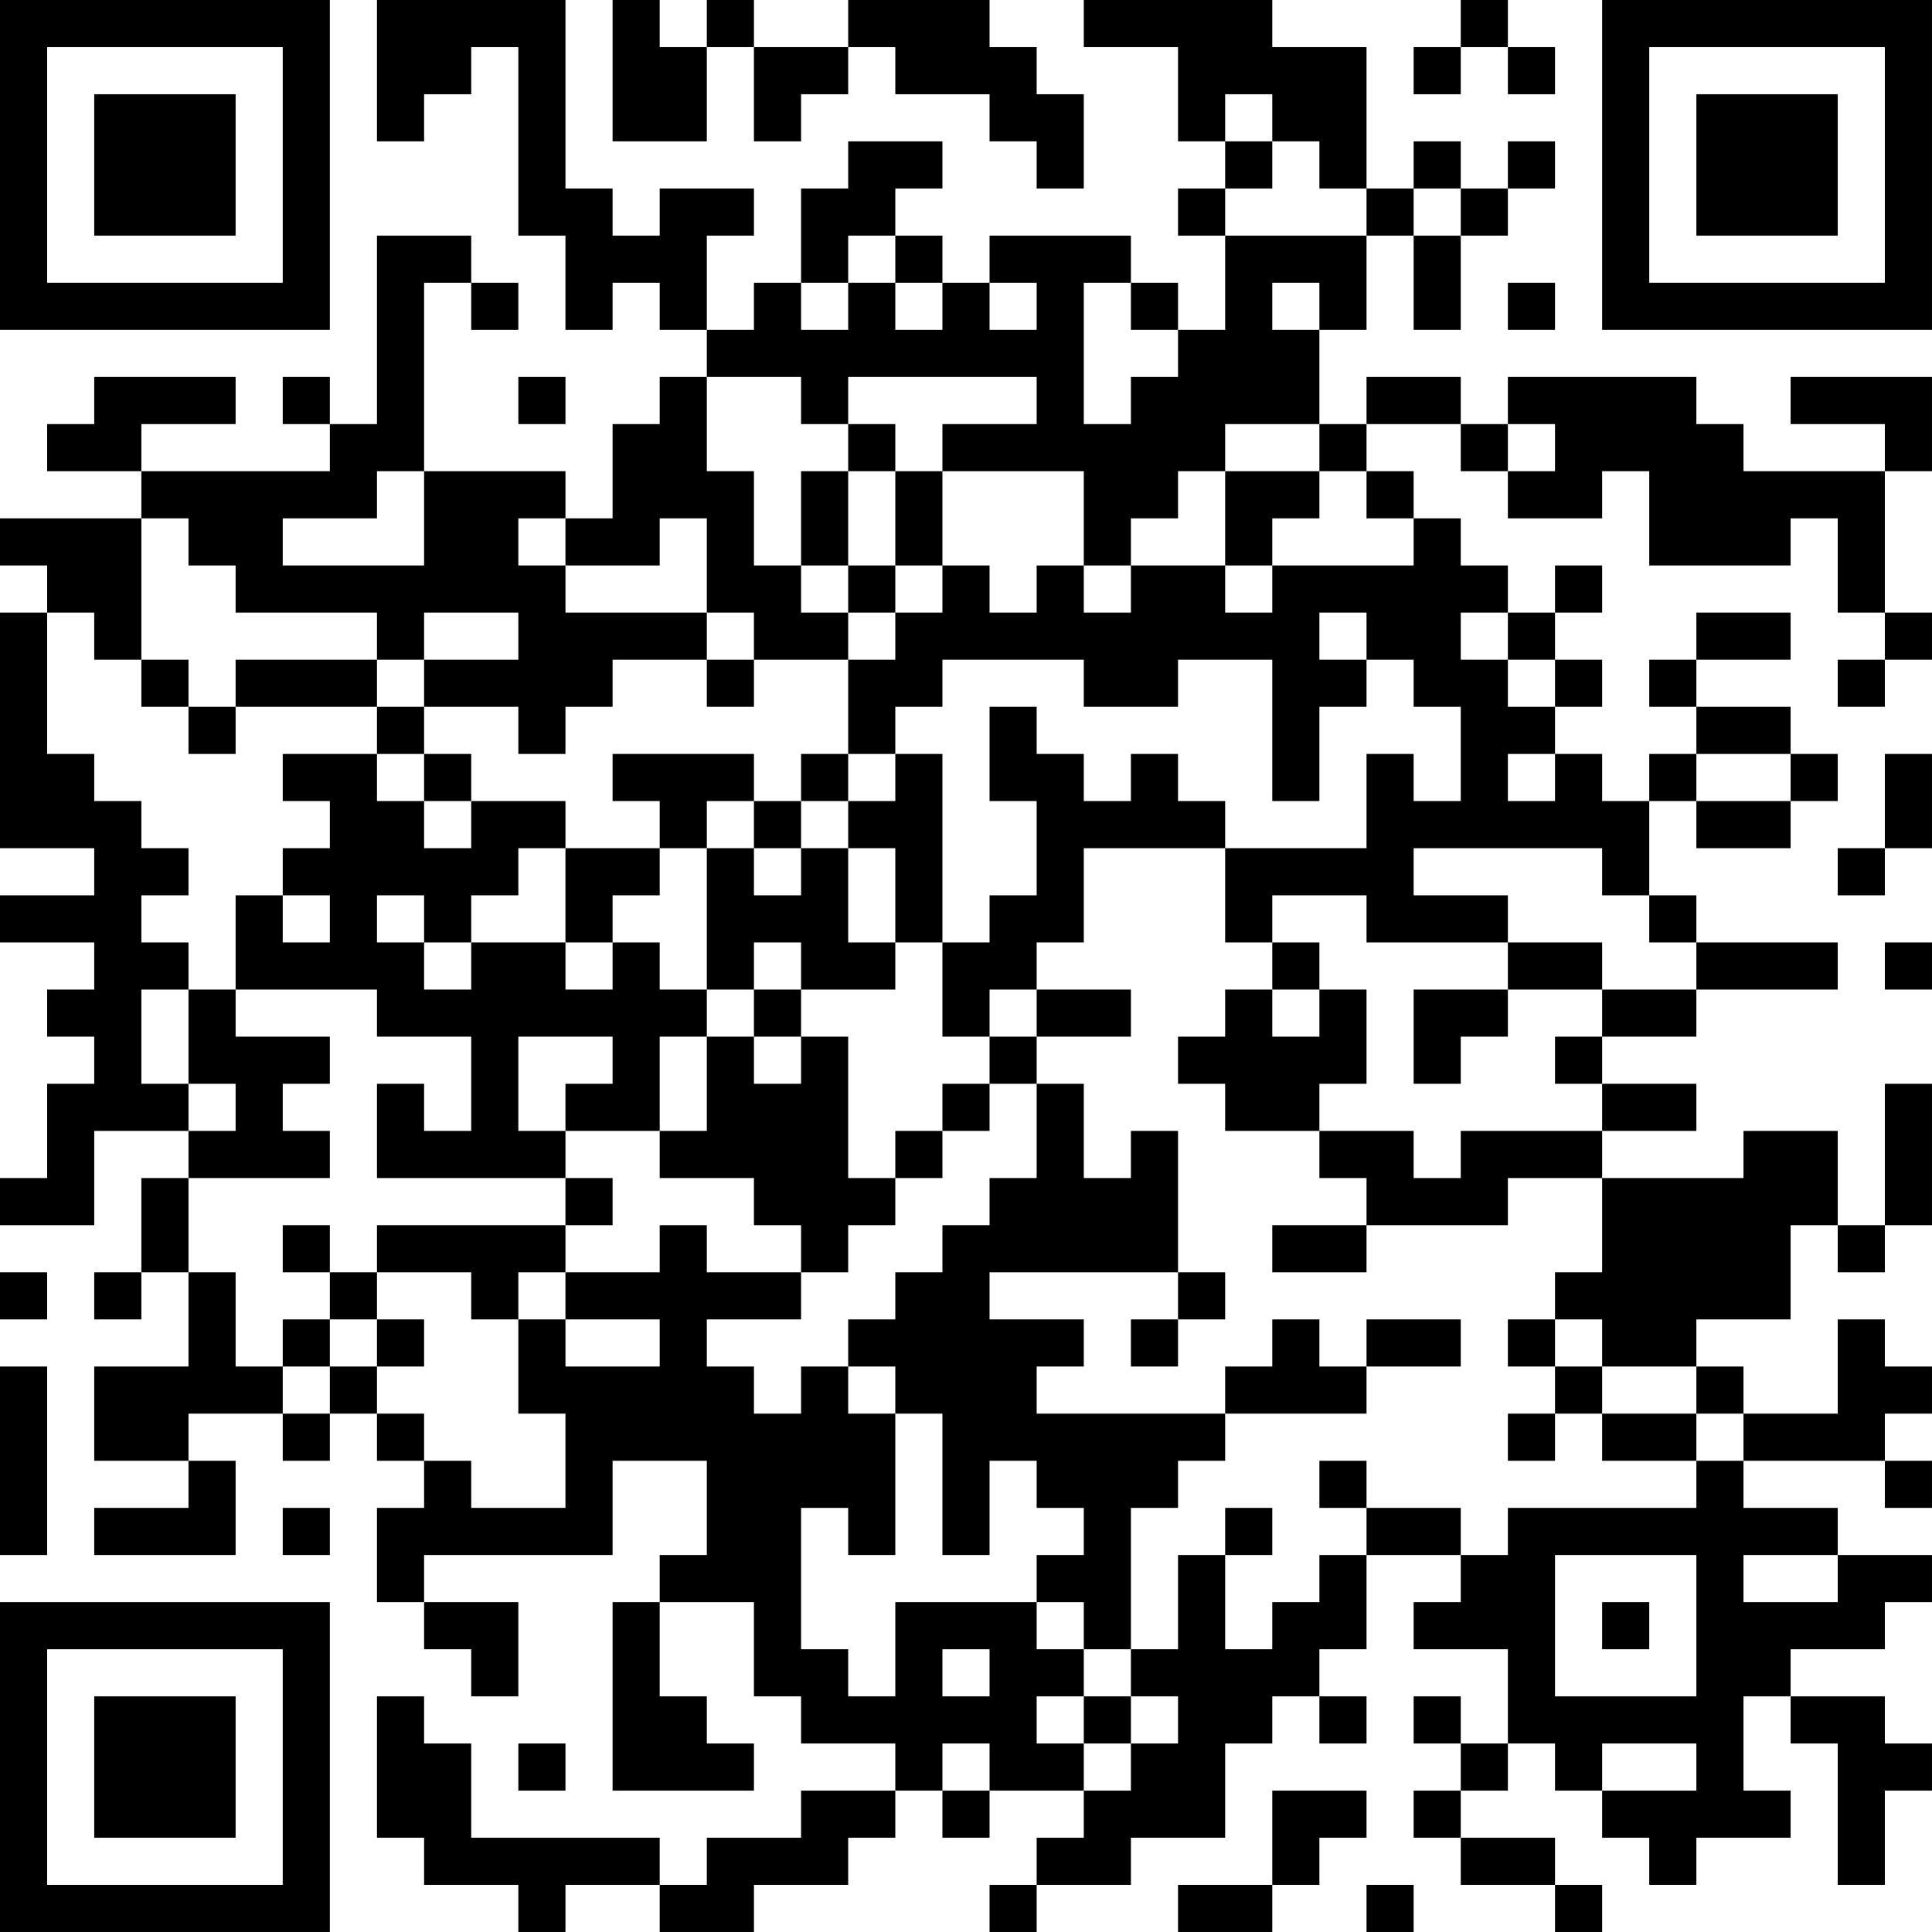 <?xml version="1.0" encoding="UTF-8"?>
<svg xmlns="http://www.w3.org/2000/svg" version="1.1" width="200" height="200" viewBox="0 0 200 200"><rect x="0" y="0" width="200" height="200" fill="#ffffff"/><g transform="scale(4.878)"><g transform="translate(0,0)"><path fill-rule="evenodd" d="M8 0L8 3L9 3L9 2L10 2L10 1L11 1L11 5L12 5L12 7L13 7L13 6L14 6L14 7L15 7L15 8L14 8L14 9L13 9L13 11L12 11L12 10L9 10L9 6L10 6L10 7L11 7L11 6L10 6L10 5L8 5L8 9L7 9L7 8L6 8L6 9L7 9L7 10L3 10L3 9L5 9L5 8L2 8L2 9L1 9L1 10L3 10L3 11L0 11L0 12L1 12L1 13L0 13L0 18L2 18L2 19L0 19L0 20L2 20L2 21L1 21L1 22L2 22L2 23L1 23L1 25L0 25L0 26L2 26L2 24L4 24L4 25L3 25L3 27L2 27L2 28L3 28L3 27L4 27L4 29L2 29L2 31L4 31L4 32L2 32L2 33L5 33L5 31L4 31L4 30L6 30L6 31L7 31L7 30L8 30L8 31L9 31L9 32L8 32L8 34L9 34L9 35L10 35L10 36L11 36L11 34L9 34L9 33L13 33L13 31L15 31L15 33L14 33L14 34L13 34L13 38L16 38L16 37L15 37L15 36L14 36L14 34L16 34L16 36L17 36L17 37L19 37L19 38L17 38L17 39L15 39L15 40L14 40L14 39L10 39L10 37L9 37L9 36L8 36L8 39L9 39L9 40L11 40L11 41L12 41L12 40L14 40L14 41L16 41L16 40L18 40L18 39L19 39L19 38L20 38L20 39L21 39L21 38L23 38L23 39L22 39L22 40L21 40L21 41L22 41L22 40L24 40L24 39L26 39L26 37L27 37L27 36L28 36L28 37L29 37L29 36L28 36L28 35L29 35L29 33L31 33L31 34L30 34L30 35L32 35L32 37L31 37L31 36L30 36L30 37L31 37L31 38L30 38L30 39L31 39L31 40L33 40L33 41L34 41L34 40L33 40L33 39L31 39L31 38L32 38L32 37L33 37L33 38L34 38L34 39L35 39L35 40L36 40L36 39L38 39L38 38L37 38L37 36L38 36L38 37L39 37L39 40L40 40L40 38L41 38L41 37L40 37L40 36L38 36L38 35L40 35L40 34L41 34L41 33L39 33L39 32L37 32L37 31L40 31L40 32L41 32L41 31L40 31L40 30L41 30L41 29L40 29L40 28L39 28L39 30L37 30L37 29L36 29L36 28L38 28L38 26L39 26L39 27L40 27L40 26L41 26L41 23L40 23L40 26L39 26L39 24L37 24L37 25L34 25L34 24L36 24L36 23L34 23L34 22L36 22L36 21L39 21L39 20L36 20L36 19L35 19L35 17L36 17L36 18L38 18L38 17L39 17L39 16L38 16L38 15L36 15L36 14L38 14L38 13L36 13L36 14L35 14L35 15L36 15L36 16L35 16L35 17L34 17L34 16L33 16L33 15L34 15L34 14L33 14L33 13L34 13L34 12L33 12L33 13L32 13L32 12L31 12L31 11L30 11L30 10L29 10L29 9L31 9L31 10L32 10L32 11L34 11L34 10L35 10L35 12L38 12L38 11L39 11L39 13L40 13L40 14L39 14L39 15L40 15L40 14L41 14L41 13L40 13L40 10L41 10L41 8L38 8L38 9L40 9L40 10L37 10L37 9L36 9L36 8L32 8L32 9L31 9L31 8L29 8L29 9L28 9L28 7L29 7L29 5L30 5L30 7L31 7L31 5L32 5L32 4L33 4L33 3L32 3L32 4L31 4L31 3L30 3L30 4L29 4L29 1L27 1L27 0L23 0L23 1L25 1L25 3L26 3L26 4L25 4L25 5L26 5L26 7L25 7L25 6L24 6L24 5L21 5L21 6L20 6L20 5L19 5L19 4L20 4L20 3L18 3L18 4L17 4L17 6L16 6L16 7L15 7L15 5L16 5L16 4L14 4L14 5L13 5L13 4L12 4L12 0ZM13 0L13 3L15 3L15 1L16 1L16 3L17 3L17 2L18 2L18 1L19 1L19 2L21 2L21 3L22 3L22 4L23 4L23 2L22 2L22 1L21 1L21 0L18 0L18 1L16 1L16 0L15 0L15 1L14 1L14 0ZM31 0L31 1L30 1L30 2L31 2L31 1L32 1L32 2L33 2L33 1L32 1L32 0ZM26 2L26 3L27 3L27 4L26 4L26 5L29 5L29 4L28 4L28 3L27 3L27 2ZM30 4L30 5L31 5L31 4ZM18 5L18 6L17 6L17 7L18 7L18 6L19 6L19 7L20 7L20 6L19 6L19 5ZM21 6L21 7L22 7L22 6ZM23 6L23 9L24 9L24 8L25 8L25 7L24 7L24 6ZM27 6L27 7L28 7L28 6ZM32 6L32 7L33 7L33 6ZM11 8L11 9L12 9L12 8ZM15 8L15 10L16 10L16 12L17 12L17 13L18 13L18 14L16 14L16 13L15 13L15 11L14 11L14 12L12 12L12 11L11 11L11 12L12 12L12 13L15 13L15 14L13 14L13 15L12 15L12 16L11 16L11 15L9 15L9 14L11 14L11 13L9 13L9 14L8 14L8 13L5 13L5 12L4 12L4 11L3 11L3 14L2 14L2 13L1 13L1 16L2 16L2 17L3 17L3 18L4 18L4 19L3 19L3 20L4 20L4 21L3 21L3 23L4 23L4 24L5 24L5 23L4 23L4 21L5 21L5 22L7 22L7 23L6 23L6 24L7 24L7 25L4 25L4 27L5 27L5 29L6 29L6 30L7 30L7 29L8 29L8 30L9 30L9 31L10 31L10 32L12 32L12 30L11 30L11 28L12 28L12 29L14 29L14 28L12 28L12 27L14 27L14 26L15 26L15 27L17 27L17 28L15 28L15 29L16 29L16 30L17 30L17 29L18 29L18 30L19 30L19 33L18 33L18 32L17 32L17 35L18 35L18 36L19 36L19 34L22 34L22 35L23 35L23 36L22 36L22 37L23 37L23 38L24 38L24 37L25 37L25 36L24 36L24 35L25 35L25 33L26 33L26 35L27 35L27 34L28 34L28 33L29 33L29 32L31 32L31 33L32 33L32 32L36 32L36 31L37 31L37 30L36 30L36 29L34 29L34 28L33 28L33 27L34 27L34 25L32 25L32 26L29 26L29 25L28 25L28 24L30 24L30 25L31 25L31 24L34 24L34 23L33 23L33 22L34 22L34 21L36 21L36 20L35 20L35 19L34 19L34 18L30 18L30 19L32 19L32 20L29 20L29 19L27 19L27 20L26 20L26 18L29 18L29 16L30 16L30 17L31 17L31 15L30 15L30 14L29 14L29 13L28 13L28 14L29 14L29 15L28 15L28 17L27 17L27 14L25 14L25 15L23 15L23 14L20 14L20 15L19 15L19 16L18 16L18 14L19 14L19 13L20 13L20 12L21 12L21 13L22 13L22 12L23 12L23 13L24 13L24 12L26 12L26 13L27 13L27 12L30 12L30 11L29 11L29 10L28 10L28 9L26 9L26 10L25 10L25 11L24 11L24 12L23 12L23 10L20 10L20 9L22 9L22 8L18 8L18 9L17 9L17 8ZM18 9L18 10L17 10L17 12L18 12L18 13L19 13L19 12L20 12L20 10L19 10L19 9ZM32 9L32 10L33 10L33 9ZM8 10L8 11L6 11L6 12L9 12L9 10ZM18 10L18 12L19 12L19 10ZM26 10L26 12L27 12L27 11L28 11L28 10ZM31 13L31 14L32 14L32 15L33 15L33 14L32 14L32 13ZM3 14L3 15L4 15L4 16L5 16L5 15L8 15L8 16L6 16L6 17L7 17L7 18L6 18L6 19L5 19L5 21L8 21L8 22L10 22L10 24L9 24L9 23L8 23L8 25L12 25L12 26L8 26L8 27L7 27L7 26L6 26L6 27L7 27L7 28L6 28L6 29L7 29L7 28L8 28L8 29L9 29L9 28L8 28L8 27L10 27L10 28L11 28L11 27L12 27L12 26L13 26L13 25L12 25L12 24L14 24L14 25L16 25L16 26L17 26L17 27L18 27L18 26L19 26L19 25L20 25L20 24L21 24L21 23L22 23L22 25L21 25L21 26L20 26L20 27L19 27L19 28L18 28L18 29L19 29L19 30L20 30L20 33L21 33L21 31L22 31L22 32L23 32L23 33L22 33L22 34L23 34L23 35L24 35L24 32L25 32L25 31L26 31L26 30L29 30L29 29L31 29L31 28L29 28L29 29L28 29L28 28L27 28L27 29L26 29L26 30L22 30L22 29L23 29L23 28L21 28L21 27L25 27L25 28L24 28L24 29L25 29L25 28L26 28L26 27L25 27L25 24L24 24L24 25L23 25L23 23L22 23L22 22L24 22L24 21L22 21L22 20L23 20L23 18L26 18L26 17L25 17L25 16L24 16L24 17L23 17L23 16L22 16L22 15L21 15L21 17L22 17L22 19L21 19L21 20L20 20L20 16L19 16L19 17L18 17L18 16L17 16L17 17L16 17L16 16L13 16L13 17L14 17L14 18L12 18L12 17L10 17L10 16L9 16L9 15L8 15L8 14L5 14L5 15L4 15L4 14ZM15 14L15 15L16 15L16 14ZM8 16L8 17L9 17L9 18L10 18L10 17L9 17L9 16ZM32 16L32 17L33 17L33 16ZM36 16L36 17L38 17L38 16ZM40 16L40 18L39 18L39 19L40 19L40 18L41 18L41 16ZM15 17L15 18L14 18L14 19L13 19L13 20L12 20L12 18L11 18L11 19L10 19L10 20L9 20L9 19L8 19L8 20L9 20L9 21L10 21L10 20L12 20L12 21L13 21L13 20L14 20L14 21L15 21L15 22L14 22L14 24L15 24L15 22L16 22L16 23L17 23L17 22L18 22L18 25L19 25L19 24L20 24L20 23L21 23L21 22L22 22L22 21L21 21L21 22L20 22L20 20L19 20L19 18L18 18L18 17L17 17L17 18L16 18L16 17ZM15 18L15 21L16 21L16 22L17 22L17 21L19 21L19 20L18 20L18 18L17 18L17 19L16 19L16 18ZM6 19L6 20L7 20L7 19ZM16 20L16 21L17 21L17 20ZM27 20L27 21L26 21L26 22L25 22L25 23L26 23L26 24L28 24L28 23L29 23L29 21L28 21L28 20ZM32 20L32 21L30 21L30 23L31 23L31 22L32 22L32 21L34 21L34 20ZM40 20L40 21L41 21L41 20ZM27 21L27 22L28 22L28 21ZM11 22L11 24L12 24L12 23L13 23L13 22ZM27 26L27 27L29 27L29 26ZM0 27L0 28L1 28L1 27ZM32 28L32 29L33 29L33 30L32 30L32 31L33 31L33 30L34 30L34 31L36 31L36 30L34 30L34 29L33 29L33 28ZM0 29L0 33L1 33L1 29ZM28 31L28 32L29 32L29 31ZM6 32L6 33L7 33L7 32ZM26 32L26 33L27 33L27 32ZM33 33L33 36L36 36L36 33ZM37 33L37 34L39 34L39 33ZM34 34L34 35L35 35L35 34ZM20 35L20 36L21 36L21 35ZM23 36L23 37L24 37L24 36ZM11 37L11 38L12 38L12 37ZM20 37L20 38L21 38L21 37ZM34 37L34 38L36 38L36 37ZM27 38L27 40L25 40L25 41L27 41L27 40L28 40L28 39L29 39L29 38ZM29 40L29 41L30 41L30 40ZM0 0L0 7L7 7L7 0ZM1 1L1 6L6 6L6 1ZM2 2L2 5L5 5L5 2ZM34 0L34 7L41 7L41 0ZM35 1L35 6L40 6L40 1ZM36 2L36 5L39 5L39 2ZM0 34L0 41L7 41L7 34ZM1 35L1 40L6 40L6 35ZM2 36L2 39L5 39L5 36Z" fill="#000000"/></g></g></svg>
